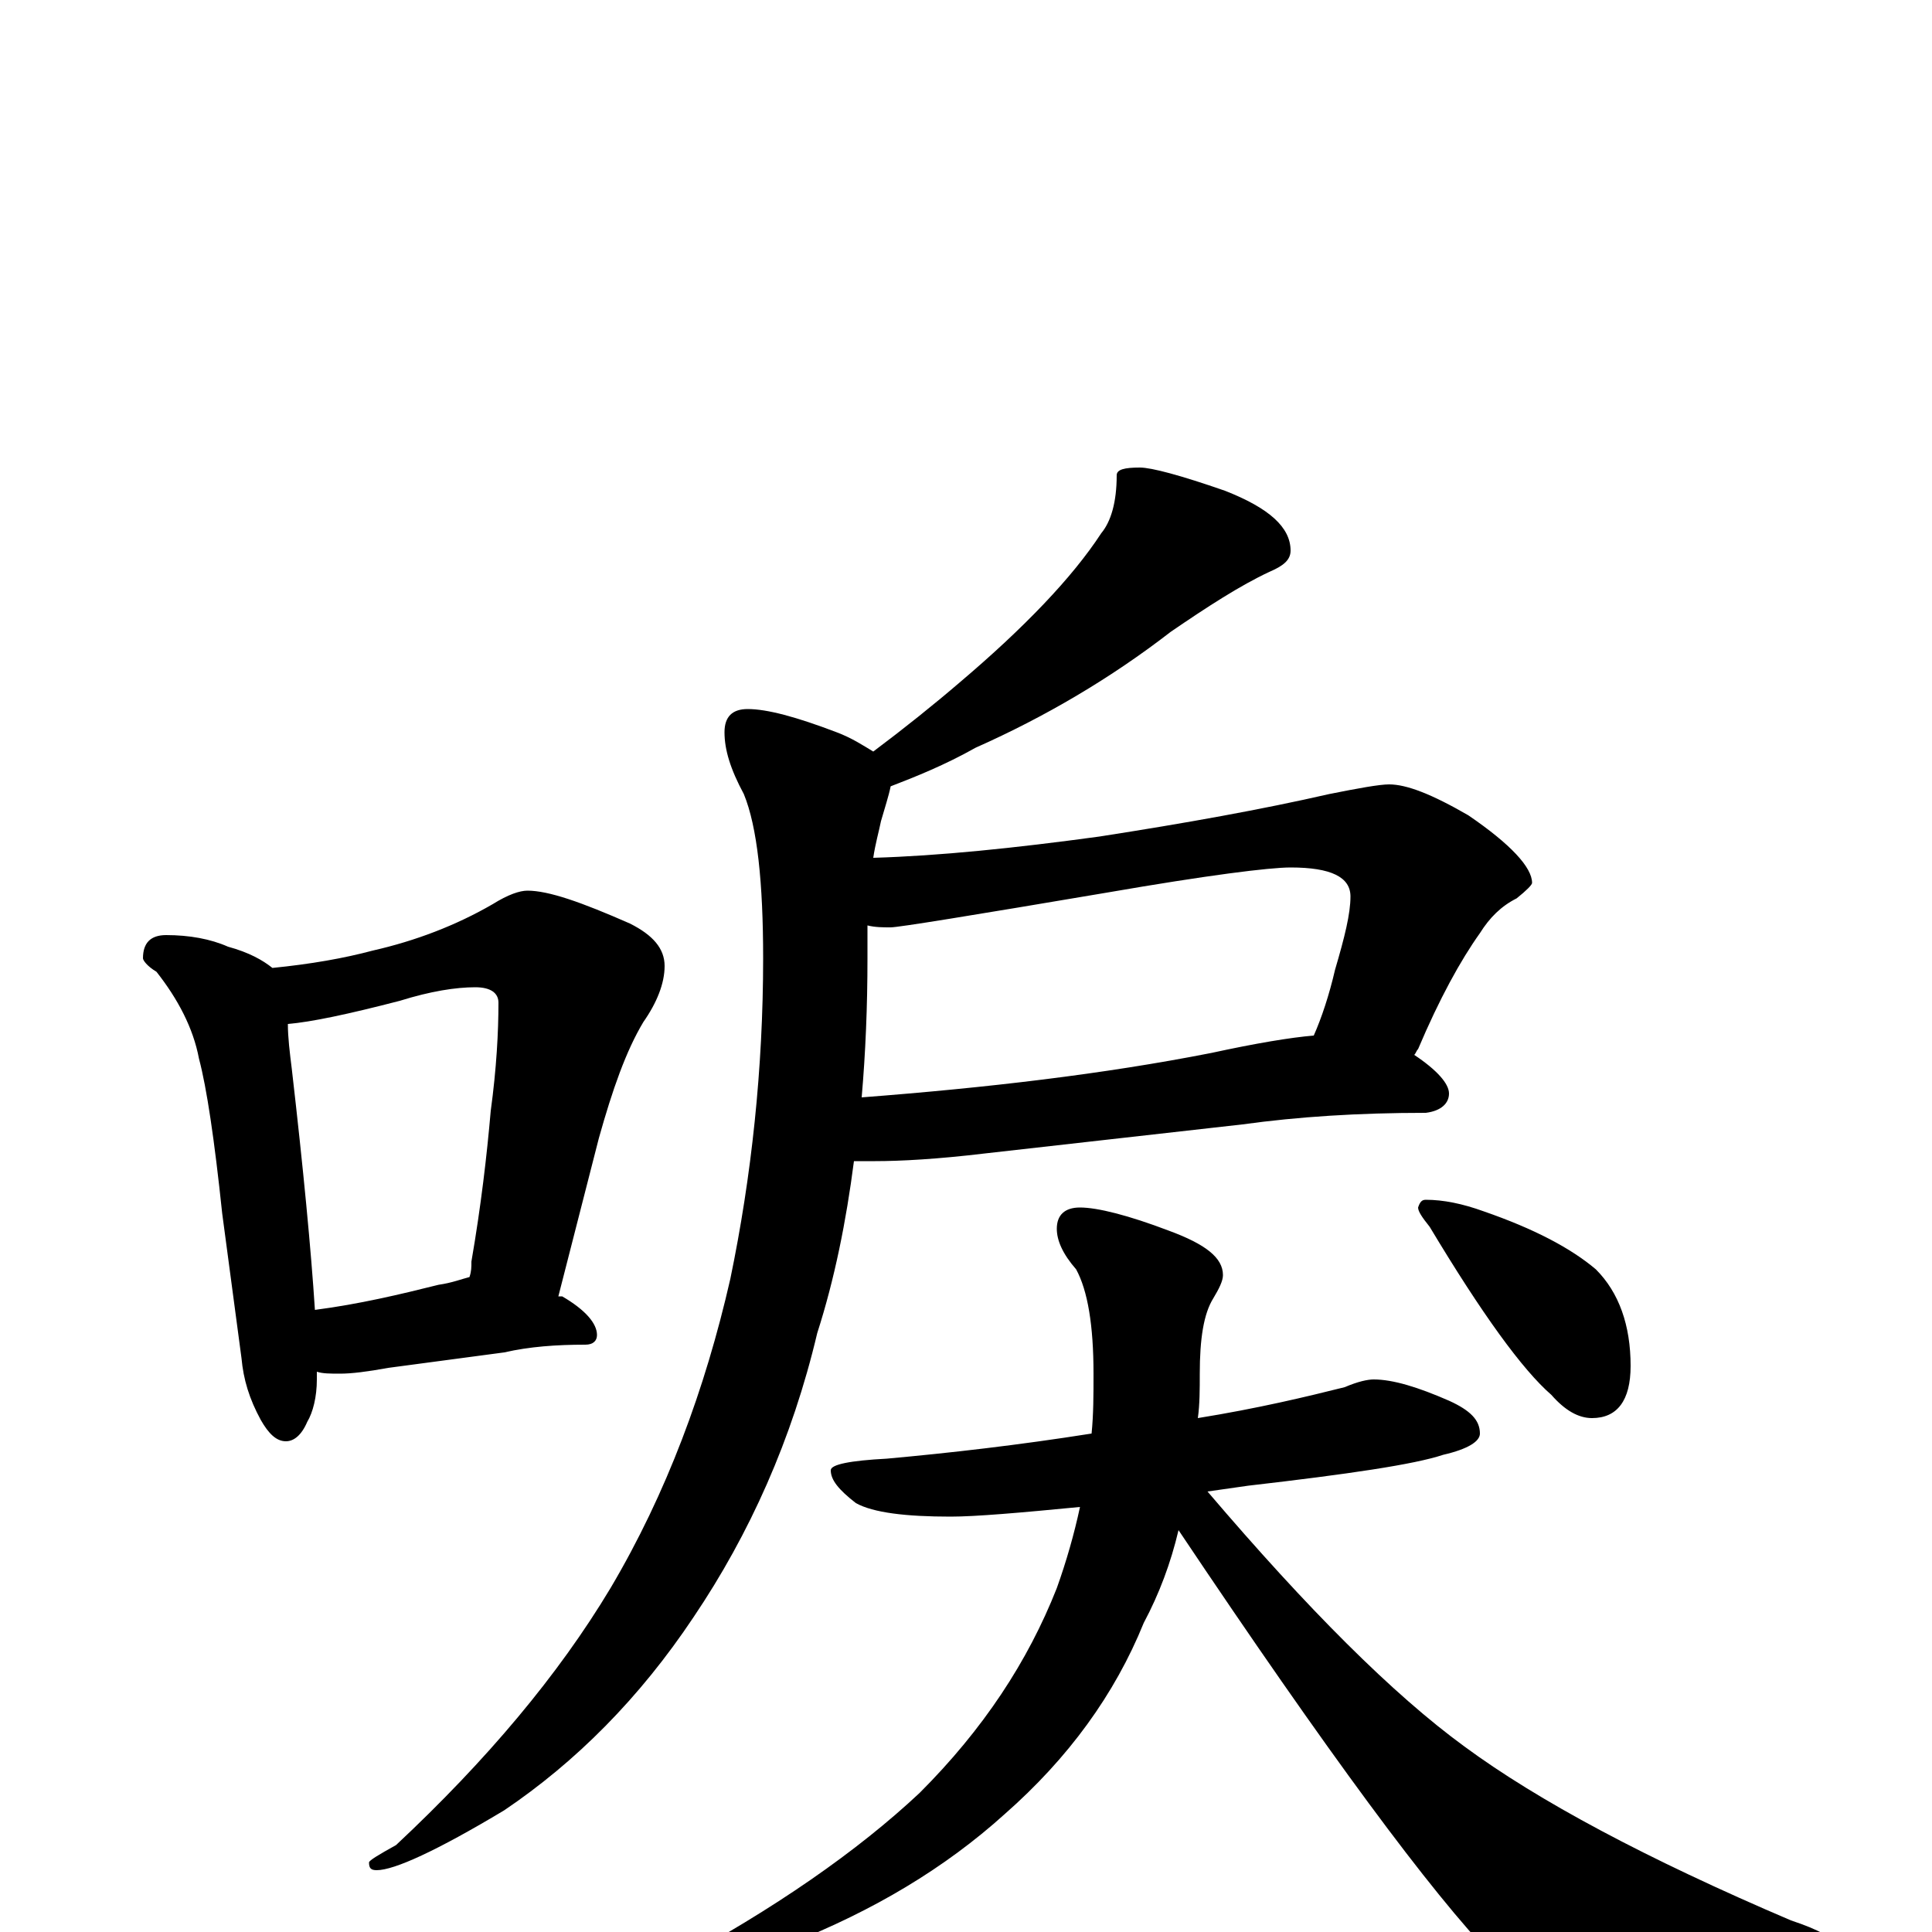 <?xml version="1.0" encoding="utf-8" ?>
<!DOCTYPE svg PUBLIC "-//W3C//DTD SVG 1.1//EN" "http://www.w3.org/Graphics/SVG/1.1/DTD/svg11.dtd">
<svg version="1.1" id="Layer_1" xmlns="http://www.w3.org/2000/svg" xmlns:xlink="http://www.w3.org/1999/xlink" x="0px" y="145px" width="1000px" height="1000px" viewBox="0 0 1000 1000" enable-background="new 0 0 1000 1000" xml:space="preserve">
<g id="Layer_1">
<path id="glyph" transform="matrix(1 0 0 -1 0 1000)" d="M86,516C98,516 109,514 118,510C129,507 136,503 141,499C161,501 178,504 193,508C215,513 236,521 255,532C263,537 269,539 273,539C284,539 301,533 326,522C338,516 344,509 344,500C344,491 340,481 333,471C324,456 317,436 310,411l-21,-82C290,329 290,329 291,329C303,322 309,315 309,309C309,306 307,304 303,304C288,304 274,303 261,300l-60,-8C190,290 182,289 176,289C171,289 167,289 164,290C164,288 164,287 164,286C164,277 162,269 159,264C156,257 152,254 148,254C143,254 139,258 135,265C129,276 126,286 125,297l-10,75C111,410 107,437 103,452C100,468 92,483 81,497C76,500 74,503 74,504C74,512 78,516 86,516M163,322C186,325 207,330 227,335C234,336 239,338 243,339C244,342 244,344 244,347C249,376 252,402 254,425C257,447 258,466 258,481C258,486 254,489 246,489C236,489 223,487 207,482C180,475 161,471 149,470C149,463 150,455 151,447C157,395 161,353 163,322M590,758C596,758 611,754 634,746C657,737 668,727 668,715C668,710 664,707 657,704C642,697 625,686 606,673C575,649 541,629 505,613C489,604 474,598 461,593C460,588 458,582 456,575C455,570 453,563 452,556C486,557 525,561 569,567C614,574 653,581 688,589C703,592 714,594 719,594C728,594 741,589 760,578C782,563 793,551 793,543C793,542 790,539 785,535C777,531 771,525 766,517C756,503 745,483 734,457C733,456 733,455 732,454C744,446 750,439 750,434C750,429 746,425 738,424C703,424 672,422 643,418l-133,-15C485,400 466,399 453,399C449,399 445,399 442,399C438,368 432,338 423,310C410,255 388,206 359,163C331,121 298,88 261,63C226,42 204,32 195,32C192,32 191,33 191,36C191,37 196,40 205,45C252,89 289,133 316,178C345,227 365,281 378,338C389,391 395,447 395,504C395,543 392,572 385,589C378,602 375,612 375,621C375,629 379,633 387,633C397,633 412,629 433,621C441,618 447,614 452,611C468,623 483,635 497,647C530,675 555,701 570,724C575,730 578,740 578,754C578,757 582,758 590,758M446,432C511,437 571,444 627,455C650,460 668,463 680,464C684,473 688,485 691,498C696,515 699,527 699,536C699,546 689,551 668,551C657,551 625,547 573,538C502,526 465,520 461,520C457,520 453,520 449,521C449,516 449,510 449,504C449,479 448,455 446,432M711,286C721,286 734,282 750,275C761,270 766,265 766,258C766,254 760,250 747,247C732,242 698,237 646,231C639,230 632,229 625,228C677,167 721,123 758,96C796,68 852,38 927,6C942,1 949,-3 949,-7C949,-10 943,-13 932,-16C899,-26 864,-31 825,-31C800,-31 782,-25 773,-13C741,20 687,93 610,208C606,191 600,175 592,160C577,123 553,90 520,61C489,33 452,11 409,-6C370,-20 346,-27 336,-27C333,-27 332,-26 332,-23C332,-22 337,-20 347,-17C401,12 444,42 476,72C509,105 532,140 547,178C552,192 556,206 559,220C528,217 505,215 492,215C469,215 452,217 443,222C434,229 430,234 430,239C430,242 440,244 459,245C492,248 527,252 565,258C566,268 566,278 566,289C566,314 563,332 557,343C550,351 547,358 547,364C547,371 551,375 559,375C568,375 584,371 605,363C624,356 633,349 633,340C633,337 631,333 628,328C623,320 621,307 621,289C621,281 621,273 620,266C651,271 676,277 696,282C703,285 708,286 711,286M738,379C747,379 757,377 768,373C794,364 813,354 826,343C838,331 844,314 844,293C844,275 837,266 824,266C817,266 810,270 803,278C788,291 767,320 740,365C736,370 734,373 734,375C735,378 736,379 738,379z"/>
</g>
</svg>
